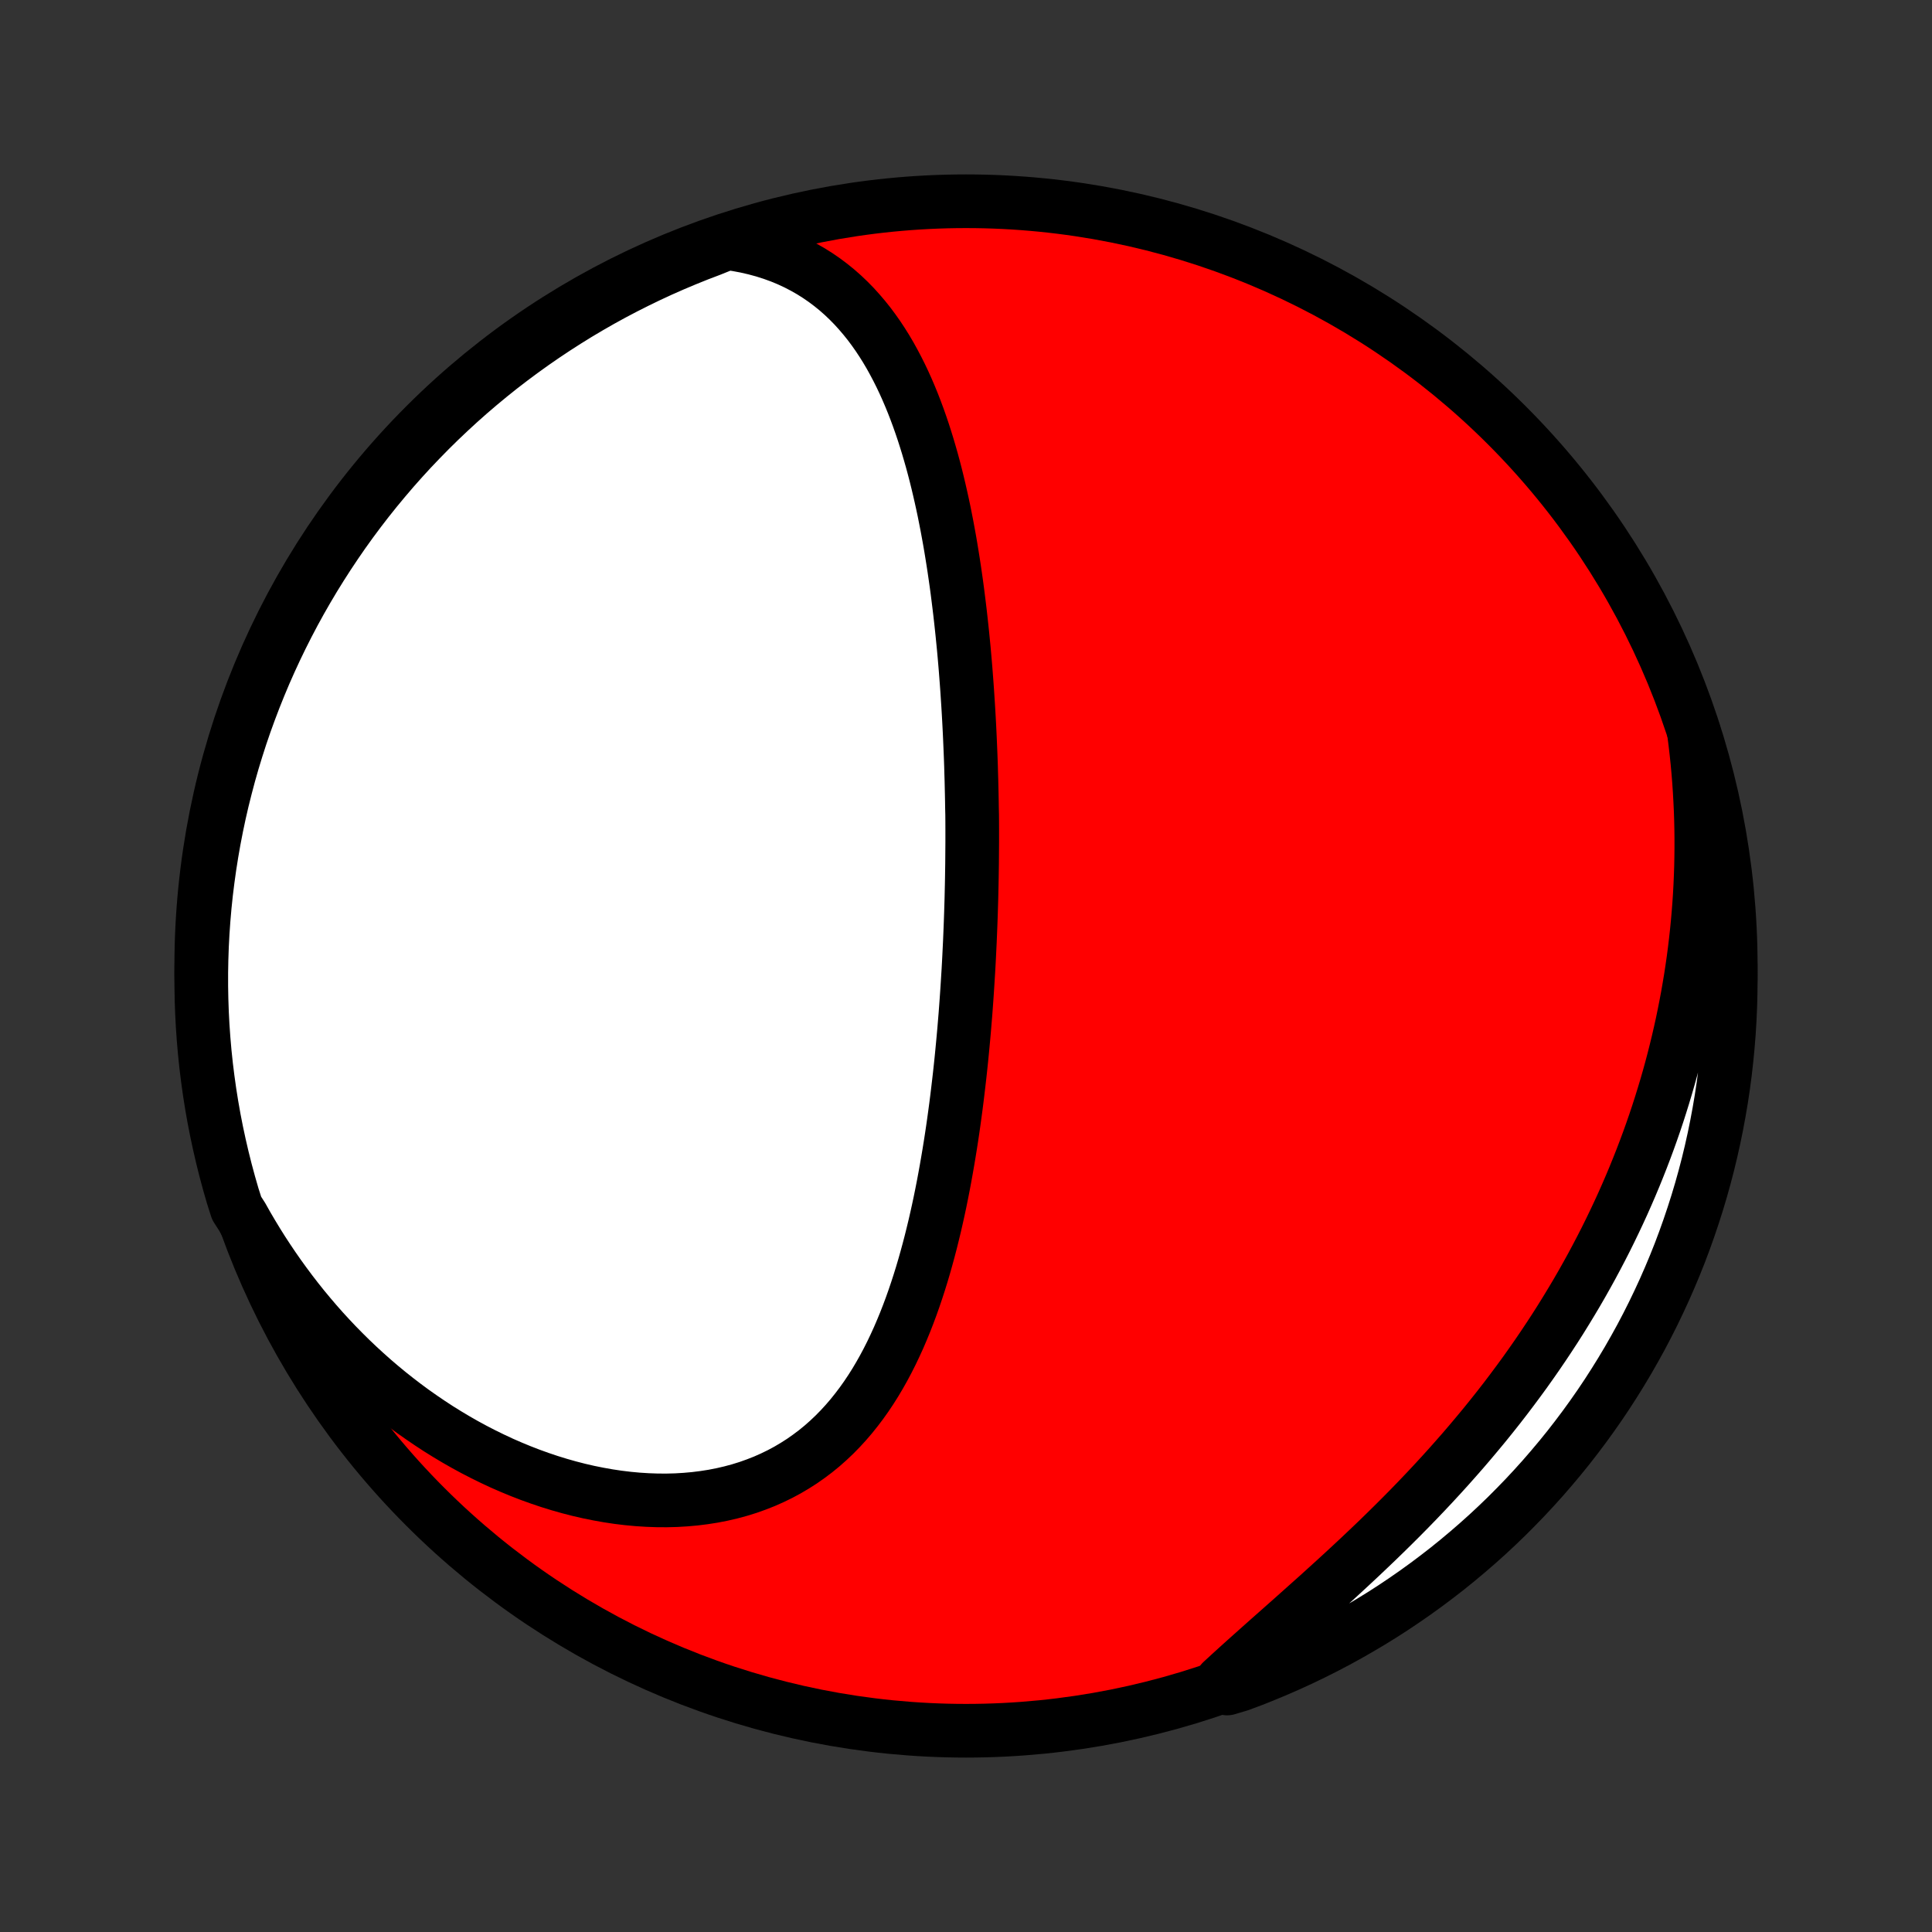 <?xml version="1.0" encoding="utf-8" standalone="no"?>
<!DOCTYPE svg PUBLIC "-//W3C//DTD SVG 1.1//EN"
  "http://www.w3.org/Graphics/SVG/1.1/DTD/svg11.dtd">
<!-- Created with matplotlib (http://matplotlib.org/) -->
<svg height="72pt" version="1.1" viewBox="0 0 72 72" width="72pt" xmlns="http://www.w3.org/2000/svg" xmlns:xlink="http://www.w3.org/1999/xlink">
 <rect x="0" y="0" width="72" height="72" fill="#333333" stroke="none"/>
 <defs>
  <style type="text/css">
*{stroke-linecap:butt;stroke-linejoin:round;}
  </style>
 </defs>
 <g id="figure_1">
  <g id="patch_1">
   <path d="
M0 72
L72 72
L72 0
L0 0
z
" style="fill:none;"/>
  </g>
  <g id="axes_1">
   <g id="PatchCollection_1">
    <defs>
     <path d="
M36 -7.5
C43.558 -7.5 50.808 -10.503 56.153 -15.848
C61.497 -21.192 64.5 -28.442 64.5 -36
C64.5 -43.558 61.497 -50.808 56.153 -56.153
C50.808 -61.497 43.558 -64.5 36 -64.5
C28.442 -64.5 21.192 -61.497 15.848 -56.153
C10.503 -50.808 7.5 -43.558 7.5 -36
C7.5 -28.442 10.503 -21.192 15.848 -15.848
C21.192 -10.503 28.442 -7.5 36 -7.5
z
" id="C0_0_a811fe30f3"/>
     <path d="
M27.093 -62.94
L27.451 -62.888
L27.799 -62.823
L28.138 -62.745
L28.466 -62.656
L28.785 -62.554
L29.093 -62.442
L29.39 -62.319
L29.678 -62.185
L29.955 -62.041
L30.223 -61.888
L30.48 -61.726
L30.727 -61.556
L30.965 -61.377
L31.194 -61.191
L31.414 -60.997
L31.624 -60.797
L31.827 -60.59
L32.02 -60.377
L32.206 -60.159
L32.385 -59.936
L32.555 -59.708
L32.719 -59.475
L32.876 -59.238
L33.026 -58.998
L33.17 -58.754
L33.307 -58.506
L33.439 -58.256
L33.566 -58.003
L33.687 -57.748
L33.803 -57.49
L33.914 -57.231
L34.021 -56.969
L34.123 -56.706
L34.221 -56.442
L34.315 -56.176
L34.405 -55.91
L34.491 -55.642
L34.574 -55.374
L34.653 -55.105
L34.73 -54.835
L34.803 -54.565
L34.873 -54.295
L34.94 -54.024
L35.004 -53.754
L35.066 -53.483
L35.126 -53.212
L35.183 -52.942
L35.237 -52.671
L35.29 -52.401
L35.34 -52.131
L35.389 -51.861
L35.435 -51.592
L35.479 -51.323
L35.522 -51.054
L35.563 -50.786
L35.602 -50.518
L35.64 -50.251
L35.676 -49.984
L35.71 -49.717
L35.743 -49.451
L35.775 -49.186
L35.805 -48.921
L35.834 -48.656
L35.862 -48.392
L35.888 -48.129
L35.914 -47.865
L35.938 -47.603
L35.961 -47.34
L35.983 -47.078
L36.003 -46.817
L36.023 -46.556
L36.042 -46.295
L36.059 -46.035
L36.076 -45.775
L36.092 -45.515
L36.107 -45.255
L36.121 -44.996
L36.134 -44.737
L36.146 -44.478
L36.157 -44.219
L36.168 -43.961
L36.178 -43.702
L36.187 -43.444
L36.194 -43.186
L36.202 -42.927
L36.208 -42.669
L36.214 -42.41
L36.219 -42.152
L36.223 -41.893
L36.229 -41.634
L36.231 -41.375
L36.232 -41.116
L36.232 -40.856
L36.232 -40.597
L36.23 -40.336
L36.228 -40.076
L36.226 -39.815
L36.222 -39.553
L36.218 -39.292
L36.213 -39.029
L36.207 -38.766
L36.201 -38.503
L36.193 -38.239
L36.185 -37.974
L36.176 -37.709
L36.166 -37.442
L36.155 -37.175
L36.144 -36.908
L36.131 -36.639
L36.118 -36.37
L36.104 -36.1
L36.089 -35.829
L36.072 -35.557
L36.055 -35.284
L36.037 -35.01
L36.018 -34.735
L35.998 -34.459
L35.977 -34.182
L35.954 -33.904
L35.931 -33.625
L35.906 -33.345
L35.88 -33.064
L35.853 -32.781
L35.825 -32.498
L35.795 -32.213
L35.764 -31.927
L35.731 -31.641
L35.697 -31.353
L35.662 -31.064
L35.625 -30.773
L35.586 -30.482
L35.546 -30.19
L35.504 -29.897
L35.46 -29.602
L35.414 -29.307
L35.366 -29.011
L35.316 -28.714
L35.264 -28.416
L35.21 -28.117
L35.154 -27.818
L35.095 -27.518
L35.034 -27.217
L34.97 -26.916
L34.903 -26.614
L34.834 -26.313
L34.761 -26.011
L34.686 -25.709
L34.607 -25.407
L34.525 -25.106
L34.44 -24.805
L34.351 -24.504
L34.258 -24.205
L34.161 -23.906
L34.06 -23.608
L33.955 -23.312
L33.845 -23.017
L33.731 -22.725
L33.611 -22.434
L33.487 -22.145
L33.357 -21.86
L33.222 -21.577
L33.081 -21.297
L32.934 -21.021
L32.781 -20.749
L32.622 -20.481
L32.456 -20.218
L32.283 -19.959
L32.103 -19.706
L31.916 -19.459
L31.722 -19.217
L31.52 -18.982
L31.311 -18.754
L31.094 -18.533
L30.869 -18.32
L30.636 -18.114
L30.395 -17.917
L30.145 -17.729
L29.889 -17.549
L29.623 -17.379
L29.351 -17.218
L29.07 -17.067
L28.782 -16.927
L28.487 -16.796
L28.184 -16.677
L27.875 -16.567
L27.559 -16.469
L27.237 -16.382
L26.909 -16.306
L26.576 -16.241
L26.237 -16.188
L25.894 -16.145
L25.547 -16.114
L25.196 -16.093
L24.841 -16.084
L24.484 -16.086
L24.124 -16.099
L23.762 -16.122
L23.398 -16.156
L23.034 -16.2
L22.668 -16.255
L22.302 -16.32
L21.936 -16.394
L21.571 -16.478
L21.206 -16.572
L20.843 -16.675
L20.48 -16.787
L20.12 -16.908
L19.762 -17.037
L19.405 -17.175
L19.052 -17.321
L18.701 -17.474
L18.354 -17.636
L18.009 -17.805
L17.668 -17.981
L17.331 -18.164
L16.998 -18.354
L16.668 -18.551
L16.343 -18.753
L16.022 -18.963
L15.706 -19.178
L15.393 -19.398
L15.086 -19.625
L14.783 -19.857
L14.485 -20.093
L14.192 -20.335
L13.903 -20.582
L13.62 -20.834
L13.341 -21.09
L13.068 -21.35
L12.8 -21.615
L12.536 -21.884
L12.278 -22.157
L12.025 -22.433
L11.777 -22.714
L11.535 -22.998
L11.297 -23.285
L11.065 -23.576
L10.838 -23.87
L10.616 -24.168
L10.399 -24.468
L10.187 -24.772
L9.981 -25.078
L9.779 -25.387
L9.583 -25.699
L9.392 -26.014
L9.206 -26.331
L9.026 -26.651
L8.819 -26.974
L8.674 -27.429
L8.537 -27.905
L8.408 -28.383
L8.288 -28.863
L8.176 -29.346
L8.072 -29.831
L7.977 -30.317
L7.891 -30.805
L7.813 -31.295
L7.744 -31.787
L7.683 -32.279
L7.631 -32.773
L7.588 -33.267
L7.553 -33.763
L7.527 -34.259
L7.51 -34.756
L7.501 -35.253
L7.501 -35.75
L7.51 -36.248
L7.527 -36.745
L7.553 -37.242
L7.588 -37.739
L7.631 -38.235
L7.683 -38.731
L7.744 -39.225
L7.813 -39.719
L7.891 -40.212
L7.977 -40.703
L8.072 -41.193
L8.175 -41.681
L8.287 -42.168
L8.408 -42.652
L8.536 -43.135
L8.673 -43.615
L8.819 -44.093
L8.972 -44.569
L9.134 -45.042
L9.305 -45.513
L9.483 -45.98
L9.669 -46.444
L9.863 -46.906
L10.066 -47.364
L10.276 -47.818
L10.494 -48.269
L10.72 -48.716
L10.953 -49.159
L11.194 -49.598
L11.443 -50.033
L11.699 -50.464
L11.963 -50.89
L12.234 -51.312
L12.512 -51.729
L12.797 -52.142
L13.089 -52.549
L13.389 -52.952
L13.695 -53.349
L14.008 -53.741
L14.328 -54.127
L14.654 -54.509
L14.987 -54.884
L15.326 -55.254
L15.672 -55.617
L16.023 -55.975
L16.381 -56.327
L16.745 -56.672
L17.115 -57.012
L17.49 -57.345
L17.871 -57.671
L18.258 -57.991
L18.649 -58.304
L19.047 -58.61
L19.449 -58.909
L19.857 -59.202
L20.269 -59.487
L20.686 -59.765
L21.108 -60.036
L21.534 -60.3
L21.965 -60.556
L22.4 -60.805
L22.839 -61.046
L23.282 -61.279
L23.73 -61.505
L24.18 -61.723
L24.635 -61.934
L25.093 -62.136
L25.554 -62.33
L26.018 -62.517
L26.486 -62.695
z
" id="C0_1_3931556c31"/>
     <path d="
M63.13 -44.695
L63.176 -44.33
L63.218 -43.966
L63.256 -43.604
L63.289 -43.243
L63.318 -42.882
L63.342 -42.523
L63.362 -42.166
L63.379 -41.809
L63.391 -41.454
L63.399 -41.099
L63.403 -40.746
L63.403 -40.394
L63.399 -40.042
L63.392 -39.692
L63.38 -39.342
L63.365 -38.994
L63.346 -38.646
L63.323 -38.3
L63.296 -37.954
L63.266 -37.609
L63.232 -37.264
L63.194 -36.921
L63.153 -36.578
L63.108 -36.235
L63.059 -35.894
L63.007 -35.553
L62.95 -35.212
L62.891 -34.872
L62.827 -34.533
L62.76 -34.194
L62.69 -33.855
L62.615 -33.517
L62.537 -33.179
L62.455 -32.842
L62.37 -32.505
L62.281 -32.169
L62.188 -31.832
L62.091 -31.496
L61.99 -31.16
L61.886 -30.825
L61.778 -30.489
L61.666 -30.154
L61.55 -29.819
L61.43 -29.484
L61.306 -29.15
L61.178 -28.815
L61.046 -28.481
L60.91 -28.146
L60.77 -27.812
L60.626 -27.479
L60.478 -27.145
L60.325 -26.811
L60.168 -26.478
L60.007 -26.144
L59.842 -25.811
L59.672 -25.478
L59.498 -25.146
L59.32 -24.813
L59.137 -24.481
L58.95 -24.149
L58.758 -23.817
L58.561 -23.486
L58.36 -23.155
L58.155 -22.824
L57.945 -22.494
L57.73 -22.165
L57.511 -21.836
L57.287 -21.507
L57.059 -21.18
L56.826 -20.852
L56.588 -20.526
L56.346 -20.201
L56.1 -19.876
L55.849 -19.553
L55.593 -19.23
L55.334 -18.909
L55.069 -18.589
L54.801 -18.27
L54.529 -17.952
L54.252 -17.636
L53.972 -17.321
L53.688 -17.008
L53.401 -16.697
L53.11 -16.387
L52.816 -16.079
L52.519 -15.773
L52.219 -15.469
L51.916 -15.167
L51.611 -14.867
L51.304 -14.569
L50.995 -14.274
L50.685 -13.98
L50.373 -13.689
L50.061 -13.4
L49.748 -13.113
L49.435 -12.829
L49.123 -12.546
L48.81 -12.267
L48.499 -11.989
L48.19 -11.713
L47.882 -11.44
L47.576 -11.169
L47.273 -10.901
L46.973 -10.634
L46.676 -10.369
L46.383 -10.107
L46.094 -9.846
L45.809 -9.587
L45.53 -9.33
L45.733 -9.075
L46.199 -9.214
L46.662 -9.387
L47.122 -9.57
L47.578 -9.76
L48.031 -9.958
L48.48 -10.164
L48.925 -10.378
L49.366 -10.599
L49.804 -10.829
L50.237 -11.066
L50.665 -11.311
L51.09 -11.563
L51.509 -11.822
L51.924 -12.089
L52.334 -12.364
L52.739 -12.645
L53.139 -12.934
L53.534 -13.23
L53.924 -13.532
L54.308 -13.842
L54.686 -14.158
L55.059 -14.481
L55.426 -14.81
L55.787 -15.146
L56.142 -15.488
L56.49 -15.837
L56.833 -16.191
L57.169 -16.552
L57.499 -16.918
L57.822 -17.291
L58.139 -17.669
L58.449 -18.052
L58.752 -18.442
L59.048 -18.836
L59.337 -19.236
L59.619 -19.64
L59.894 -20.05
L60.161 -20.465
L60.421 -20.884
L60.674 -21.308
L60.919 -21.737
L61.157 -22.169
L61.387 -22.607
L61.609 -23.048
L61.823 -23.493
L62.03 -23.942
L62.228 -24.394
L62.419 -24.85
L62.602 -25.309
L62.776 -25.772
L62.942 -26.238
L63.1 -26.707
L63.25 -27.178
L63.392 -27.653
L63.525 -28.13
L63.65 -28.609
L63.766 -29.09
L63.874 -29.574
L63.973 -30.059
L64.064 -30.547
L64.147 -31.036
L64.221 -31.526
L64.286 -32.018
L64.342 -32.511
L64.39 -33.006
L64.43 -33.501
L64.46 -33.997
L64.482 -34.493
L64.495 -34.99
L64.5 -35.487
L64.496 -35.985
L64.483 -36.482
L64.462 -36.979
L64.432 -37.476
L64.393 -37.973
L64.346 -38.469
L64.289 -38.964
L64.225 -39.458
L64.151 -39.951
L64.07 -40.443
L63.979 -40.934
L63.88 -41.423
L63.773 -41.91
L63.657 -42.396
L63.533 -42.88
L63.4 -43.361
z
" id="C0_2_d431637ee2"/>
    </defs>
    <g clip-path="url(#p1bffca34e9)">
     <use style="fill:#ff0000;stroke:#000000;stroke-width:2.0;" x="0.0" xlink:href="#C0_0_a811fe30f3" y="72.0"/>
    </g>
    <g clip-path="url(#p1bffca34e9)">
     <use style="fill:#ffffff;stroke:#000000;stroke-width:2.0;" x="0.0" xlink:href="#C0_1_3931556c31" y="72.0"/>
    </g>
    <g clip-path="url(#p1bffca34e9)">
     <use style="fill:#ffffff;stroke:#000000;stroke-width:2.0;" x="0.0" xlink:href="#C0_2_d431637ee2" y="72.0"/>
    </g>
   </g>
  </g>
 </g>
 <defs>
  <clipPath id="p1bffca34e9">
   <rect height="72.0" width="72.0" x="0.0" y="0.0"/>
  </clipPath>
 </defs>
</svg>
